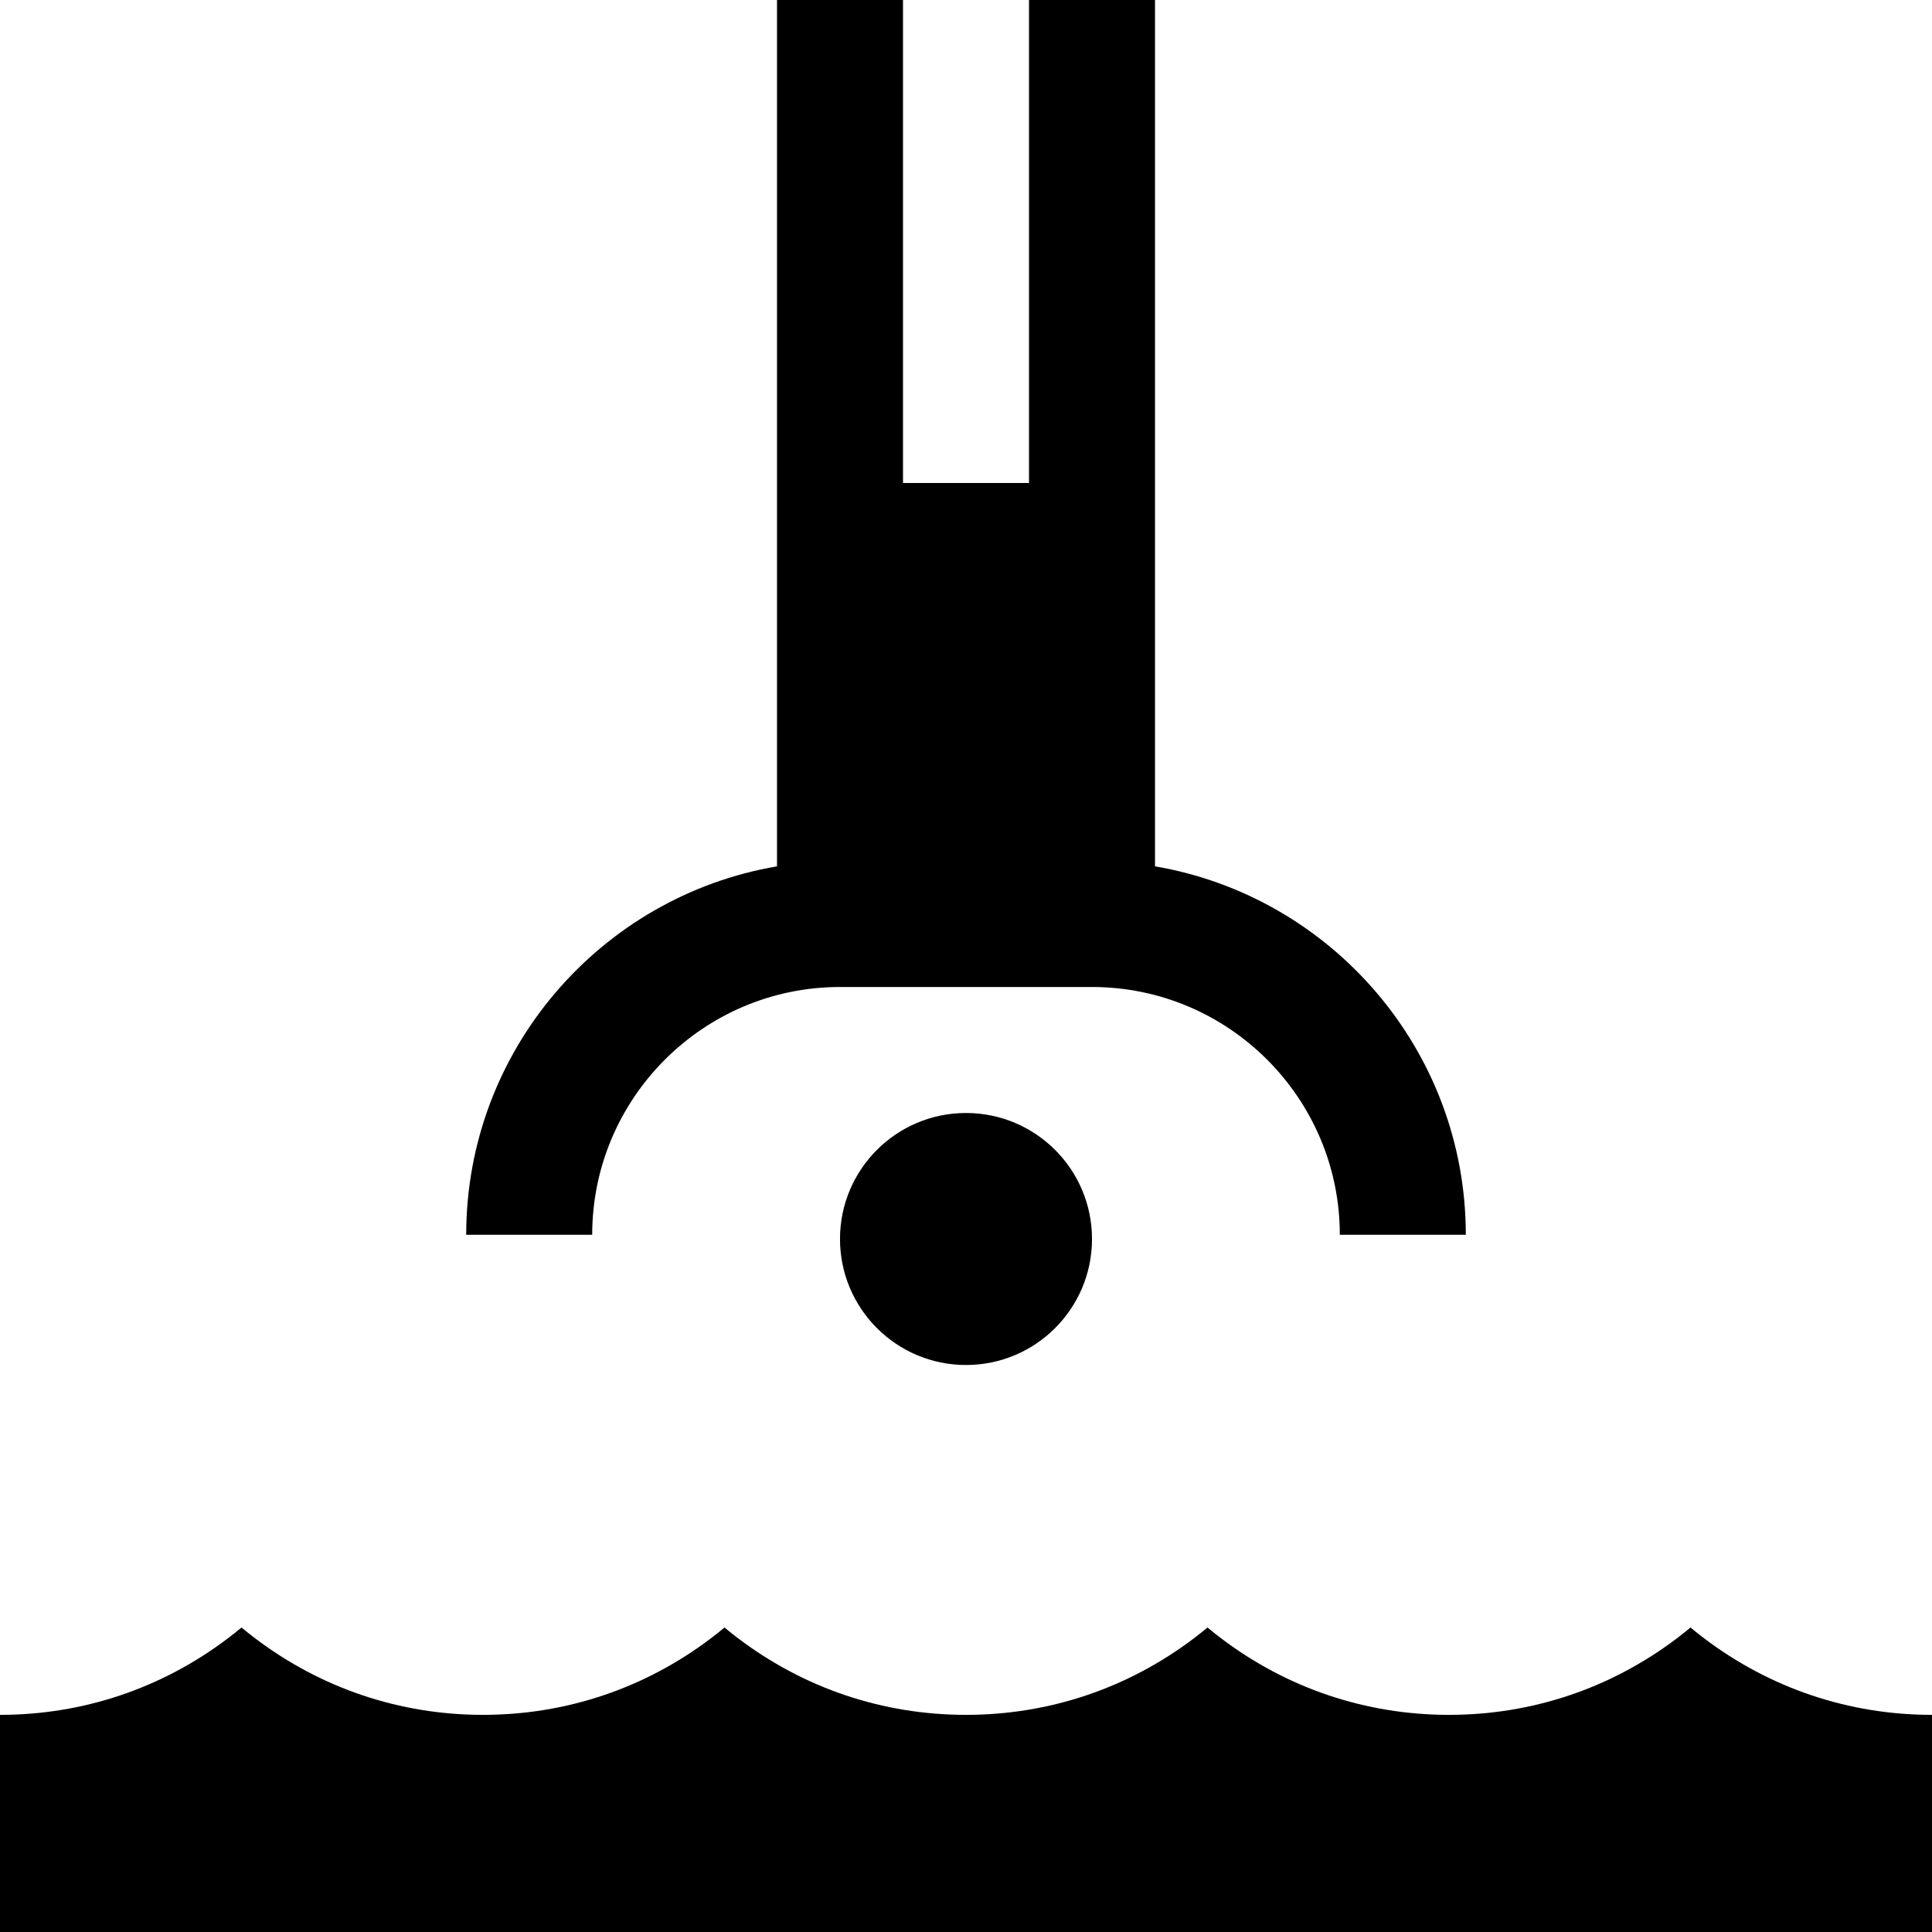 <?xml version="1.0" encoding="iso-8859-1"?>
<!-- Generator: Adobe Illustrator 19.0.0, SVG Export Plug-In . SVG Version: 6.00 Build 0)  -->
<svg xmlns="http://www.w3.org/2000/svg" xmlns:xlink="http://www.w3.org/1999/xlink" version="1.1" id="Layer_1" x="0px" y="0px" viewBox="0 0 512 512" style="enable-background:new 0 0 512 512;" xml:space="preserve">
<g>
	<g>
		<circle cx="256" cy="328.348" r="33.391"/>
	</g>
</g>
<g>
	<g>
		<path d="M306.087,229.589V0h-33.391v128h-33.391V0h-33.391v229.589c-46.7,7.959-82.365,48.714-82.365,97.646h33.391    c0-36.21,29.46-65.67,65.67-65.67h66.783c36.21,0,65.67,29.46,65.67,65.67h33.391    C388.452,278.301,352.787,237.548,306.087,229.589z"/>
	</g>
</g>
<g>
	<g>
		<path d="M451.612,434.174c-1.228-0.928-2.431-1.884-3.612-2.869c-1.182,0.985-2.385,1.941-3.612,2.869    c-17.524,13.268-38.406,20.281-60.388,20.281s-42.864-7.013-60.388-20.281c-1.228-0.928-2.431-1.884-3.612-2.869    c-1.182,0.985-2.385,1.941-3.612,2.869c-17.524,13.268-38.406,20.281-60.388,20.281s-42.864-7.013-60.388-20.281    c-1.228-0.928-2.431-1.884-3.612-2.869c-1.182,0.985-2.385,1.941-3.612,2.869c-17.524,13.268-38.406,20.281-60.388,20.281    s-42.864-7.013-60.388-20.281c-1.228-0.928-2.431-1.884-3.612-2.869c-1.182,0.985-2.385,1.941-3.612,2.869    C42.864,447.441,21.983,454.455,0,454.455V512h512v-57.545C490.017,454.455,469.136,447.441,451.612,434.174z"/>
	</g>
</g>
<g>
</g>
<g>
</g>
<g>
</g>
<g>
</g>
<g>
</g>
<g>
</g>
<g>
</g>
<g>
</g>
<g>
</g>
<g>
</g>
<g>
</g>
<g>
</g>
<g>
</g>
<g>
</g>
<g>
</g>
</svg>
